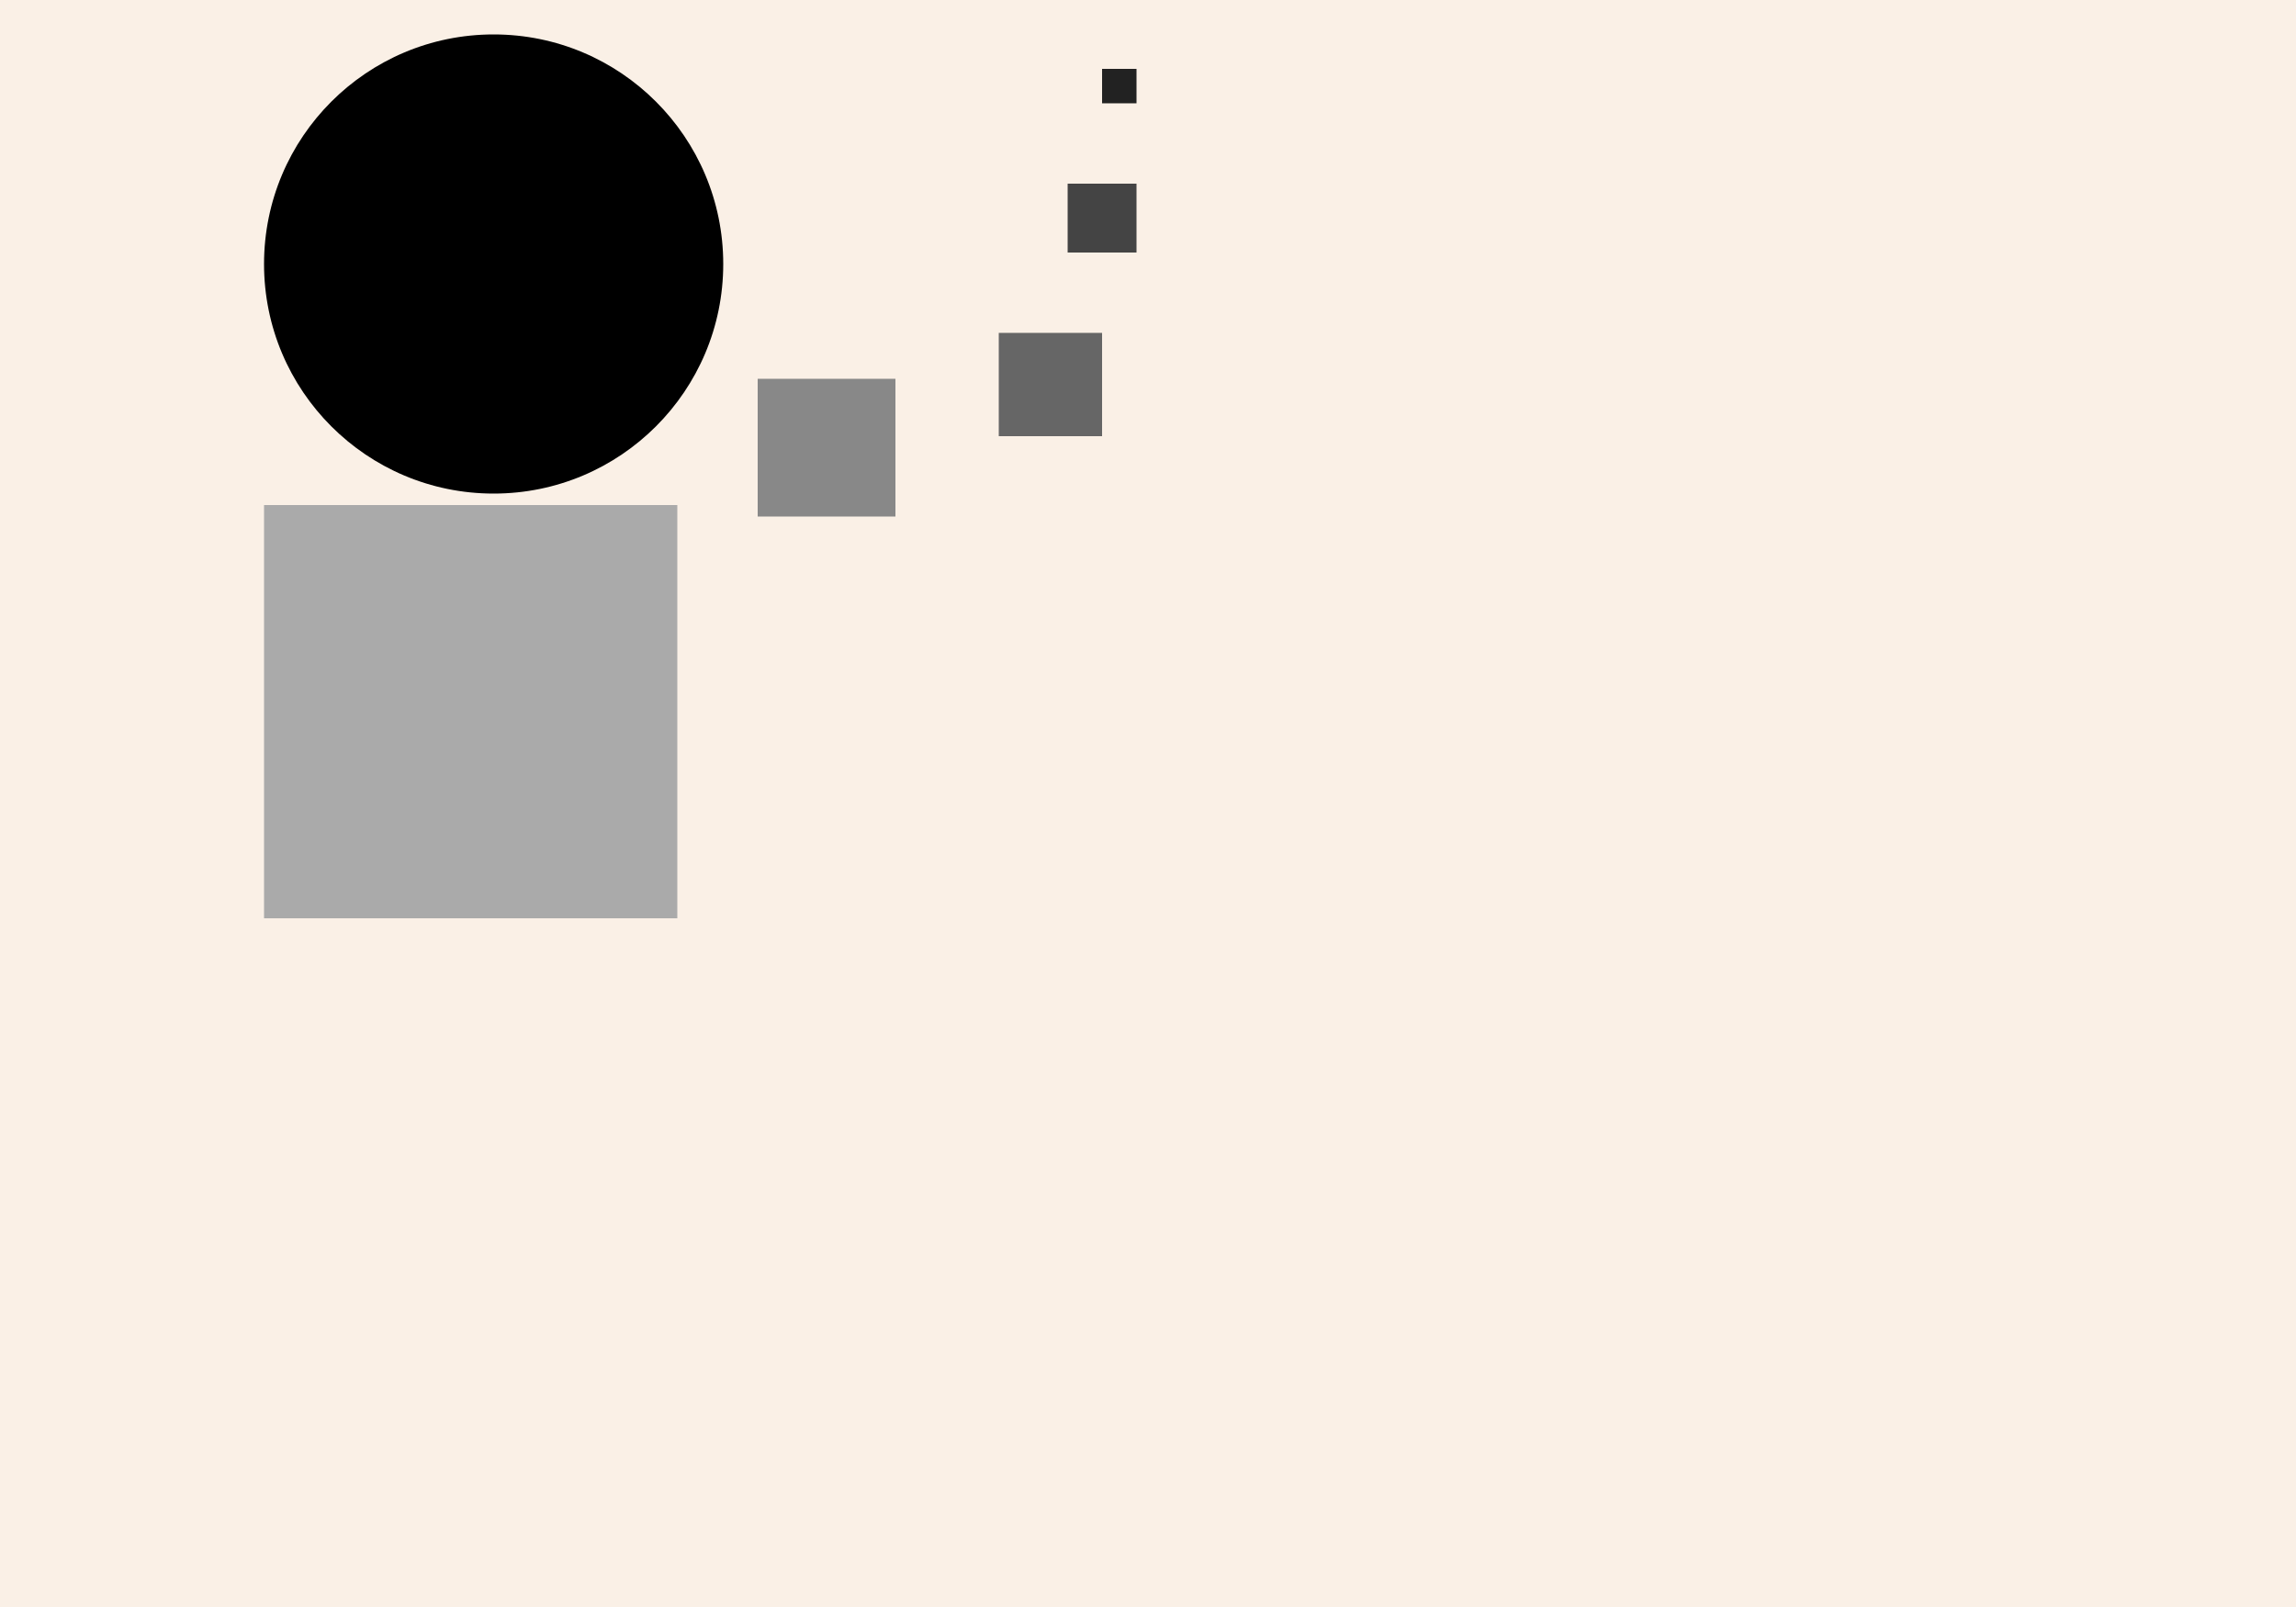 <?xml version="1.0" encoding="UTF-8"?>
<svg xmlns="http://www.w3.org/2000/svg" xmlns:adj="http://www.nrvr.com/2012/adj" xmlns:xlink="http://www.w3.org/1999/xlink" onclick="Adj.doSvg();" width="200" height="140">
	<script type="text/javascript" xlink:href="../js/adj.js"/>
	<script type="text/javascript" xlink:href="../js/adj-tests.js"/>
	<rect width="200" height="140" fill="linen"/>
	<g>
		<adj:circularList fromAngle="90" toAngle="0" packArc="true"/>
		<circle r="20" fill="#000" transform="translate(43,23)"/>
		<rect width="3" height="3" fill="#222" transform="translate(96,6)"/>
		<rect width="6" height="6" fill="#444" transform="translate(93,16)"/>
		<rect width="9" height="9" fill="#666" transform="translate(87,29)"/>
		<rect width="12" height="12" fill="#888" transform="translate(66,33)"/>
		<rect width="36" height="36" fill="#aaa" transform="translate(23,44)"/>
	</g>
</svg>
